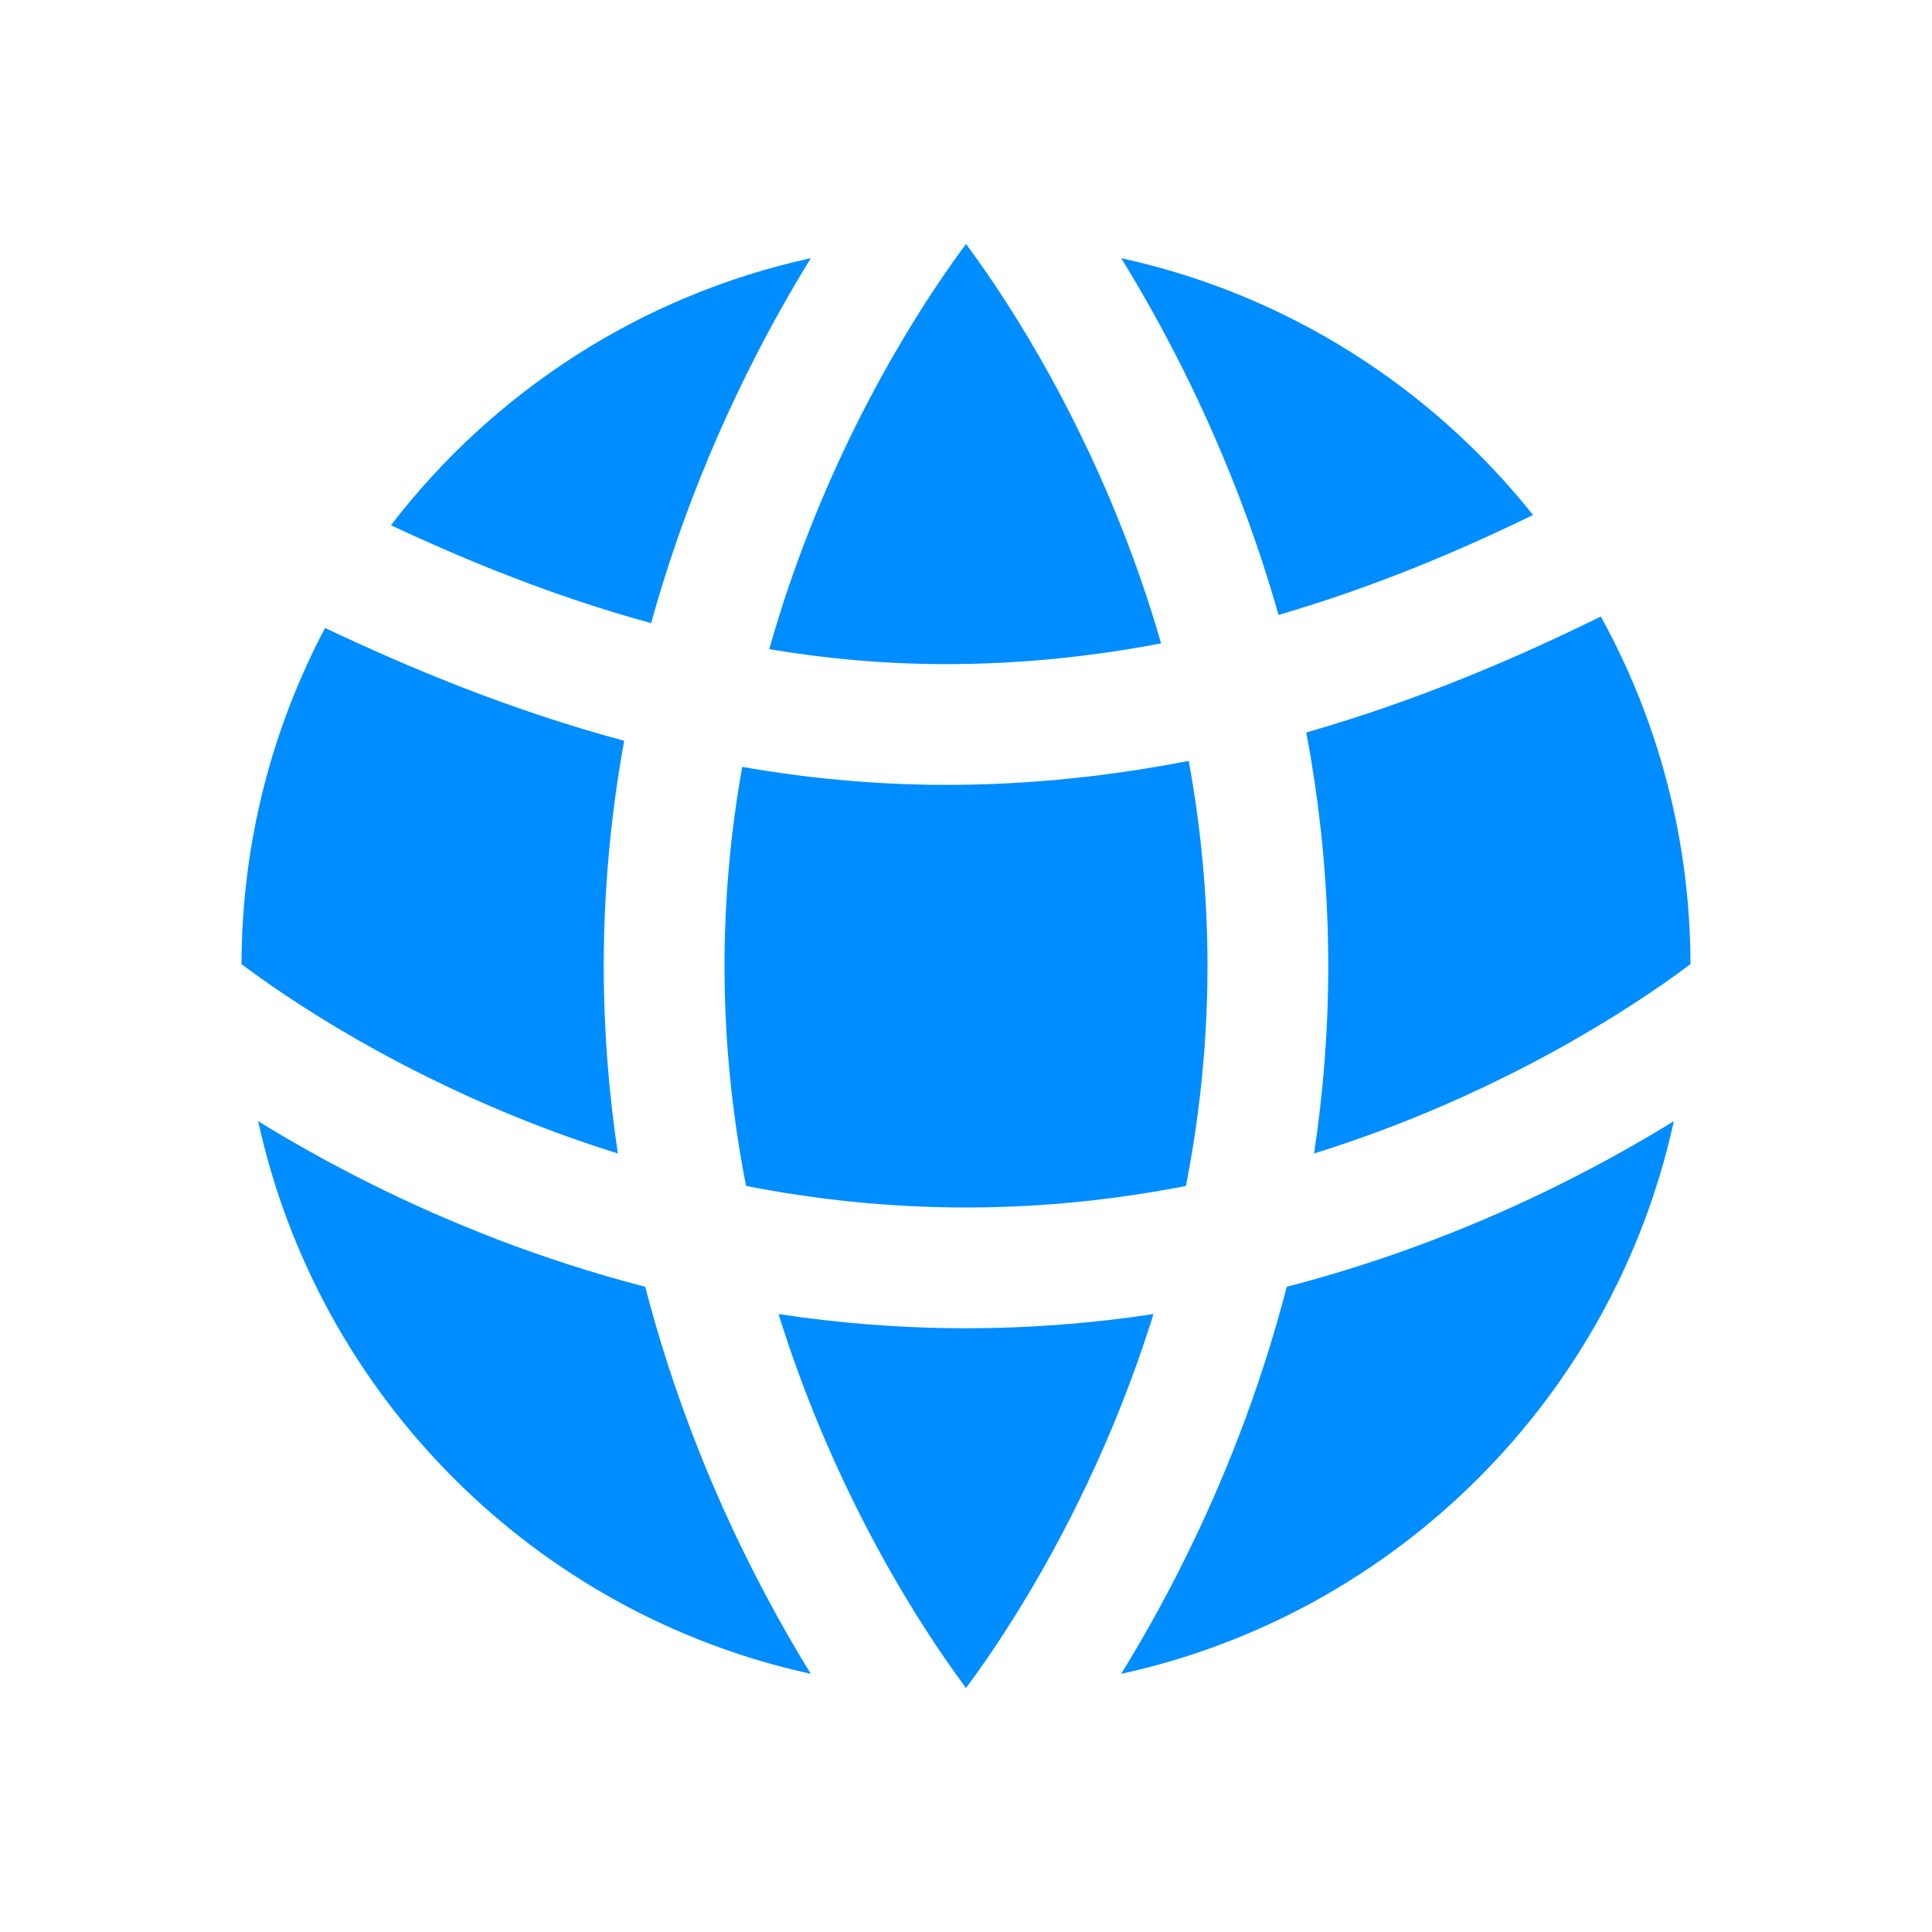 <svg width="32" height="32" viewBox="0 0 32 32" fill="none" xmlns="http://www.w3.org/2000/svg">
<path fill-rule="evenodd" clip-rule="evenodd" d="M18.57 27.724C23.134 26.728 26.728 23.134 27.724 18.57C27.191 18.899 26.554 19.261 25.825 19.623C24.581 20.241 23.058 20.861 21.313 21.313C20.861 23.058 20.241 24.581 19.623 25.825C19.261 26.554 18.899 27.191 18.57 27.724ZM28 15.969C27.995 13.882 27.456 11.919 26.514 10.211C25.163 10.879 23.516 11.593 21.636 12.132C21.863 13.338 22 14.633 22 16C22 17.083 21.914 18.121 21.765 19.105C22.96 18.733 24.026 18.283 24.936 17.831C26.032 17.288 26.896 16.745 27.482 16.341C27.691 16.197 27.864 16.071 28 15.969ZM25.392 8.53C23.703 6.41 21.312 4.874 18.57 4.276C18.899 4.809 19.261 5.446 19.623 6.175C20.181 7.299 20.741 8.649 21.177 10.185C22.764 9.723 24.18 9.12 25.392 8.53ZM13.43 27.724C13.101 27.191 12.739 26.554 12.377 25.825C11.759 24.581 11.139 23.058 10.687 21.313C8.941 20.861 7.419 20.241 6.175 19.623C5.446 19.261 4.809 18.899 4.276 18.57C5.272 23.134 8.866 26.728 13.43 27.724ZM4 15.969C4.136 16.071 4.309 16.197 4.518 16.341C5.104 16.745 5.968 17.288 7.064 17.831C7.974 18.283 9.039 18.733 10.234 19.105C10.086 18.121 10 17.083 10 16C10 14.685 10.127 13.437 10.338 12.269C8.446 11.761 6.773 11.059 5.384 10.401C4.505 12.064 4.005 13.958 4 15.969ZM6.475 8.7C7.735 9.288 9.18 9.883 10.785 10.321C11.226 8.728 11.803 7.332 12.377 6.175C12.739 5.446 13.101 4.809 13.43 4.276C10.616 4.89 8.17 6.492 6.475 8.7ZM12 16C12 14.842 12.109 13.739 12.293 12.702C13.365 12.889 14.493 13 15.667 13C17.08 13 18.426 12.849 19.689 12.602C19.884 13.667 20 14.804 20 16C20 17.288 19.865 18.507 19.643 19.643C18.507 19.865 17.288 20 16 20C14.712 20 13.492 19.865 12.357 19.643C12.135 18.507 12 17.288 12 16ZM15.667 11C14.651 11 13.674 10.909 12.741 10.752C13.139 9.346 13.652 8.104 14.168 7.064C14.712 5.968 15.255 5.104 15.659 4.518C15.789 4.33 15.904 4.17 16 4.041C16.096 4.17 16.211 4.33 16.341 4.518C16.745 5.104 17.288 5.968 17.831 7.064C18.336 8.08 18.838 9.289 19.231 10.656C18.108 10.871 16.917 11 15.667 11ZM16 27.959C15.904 27.83 15.789 27.67 15.659 27.482C15.255 26.896 14.712 26.032 14.168 24.936C13.717 24.026 13.267 22.96 12.895 21.765C13.879 21.914 14.917 22 16 22C17.083 22 18.121 21.914 19.105 21.765C18.733 22.96 18.283 24.026 17.831 24.936C17.288 26.032 16.745 26.896 16.341 27.482C16.211 27.67 16.096 27.83 16 27.959Z" fill="#008DFF"/>
</svg>
